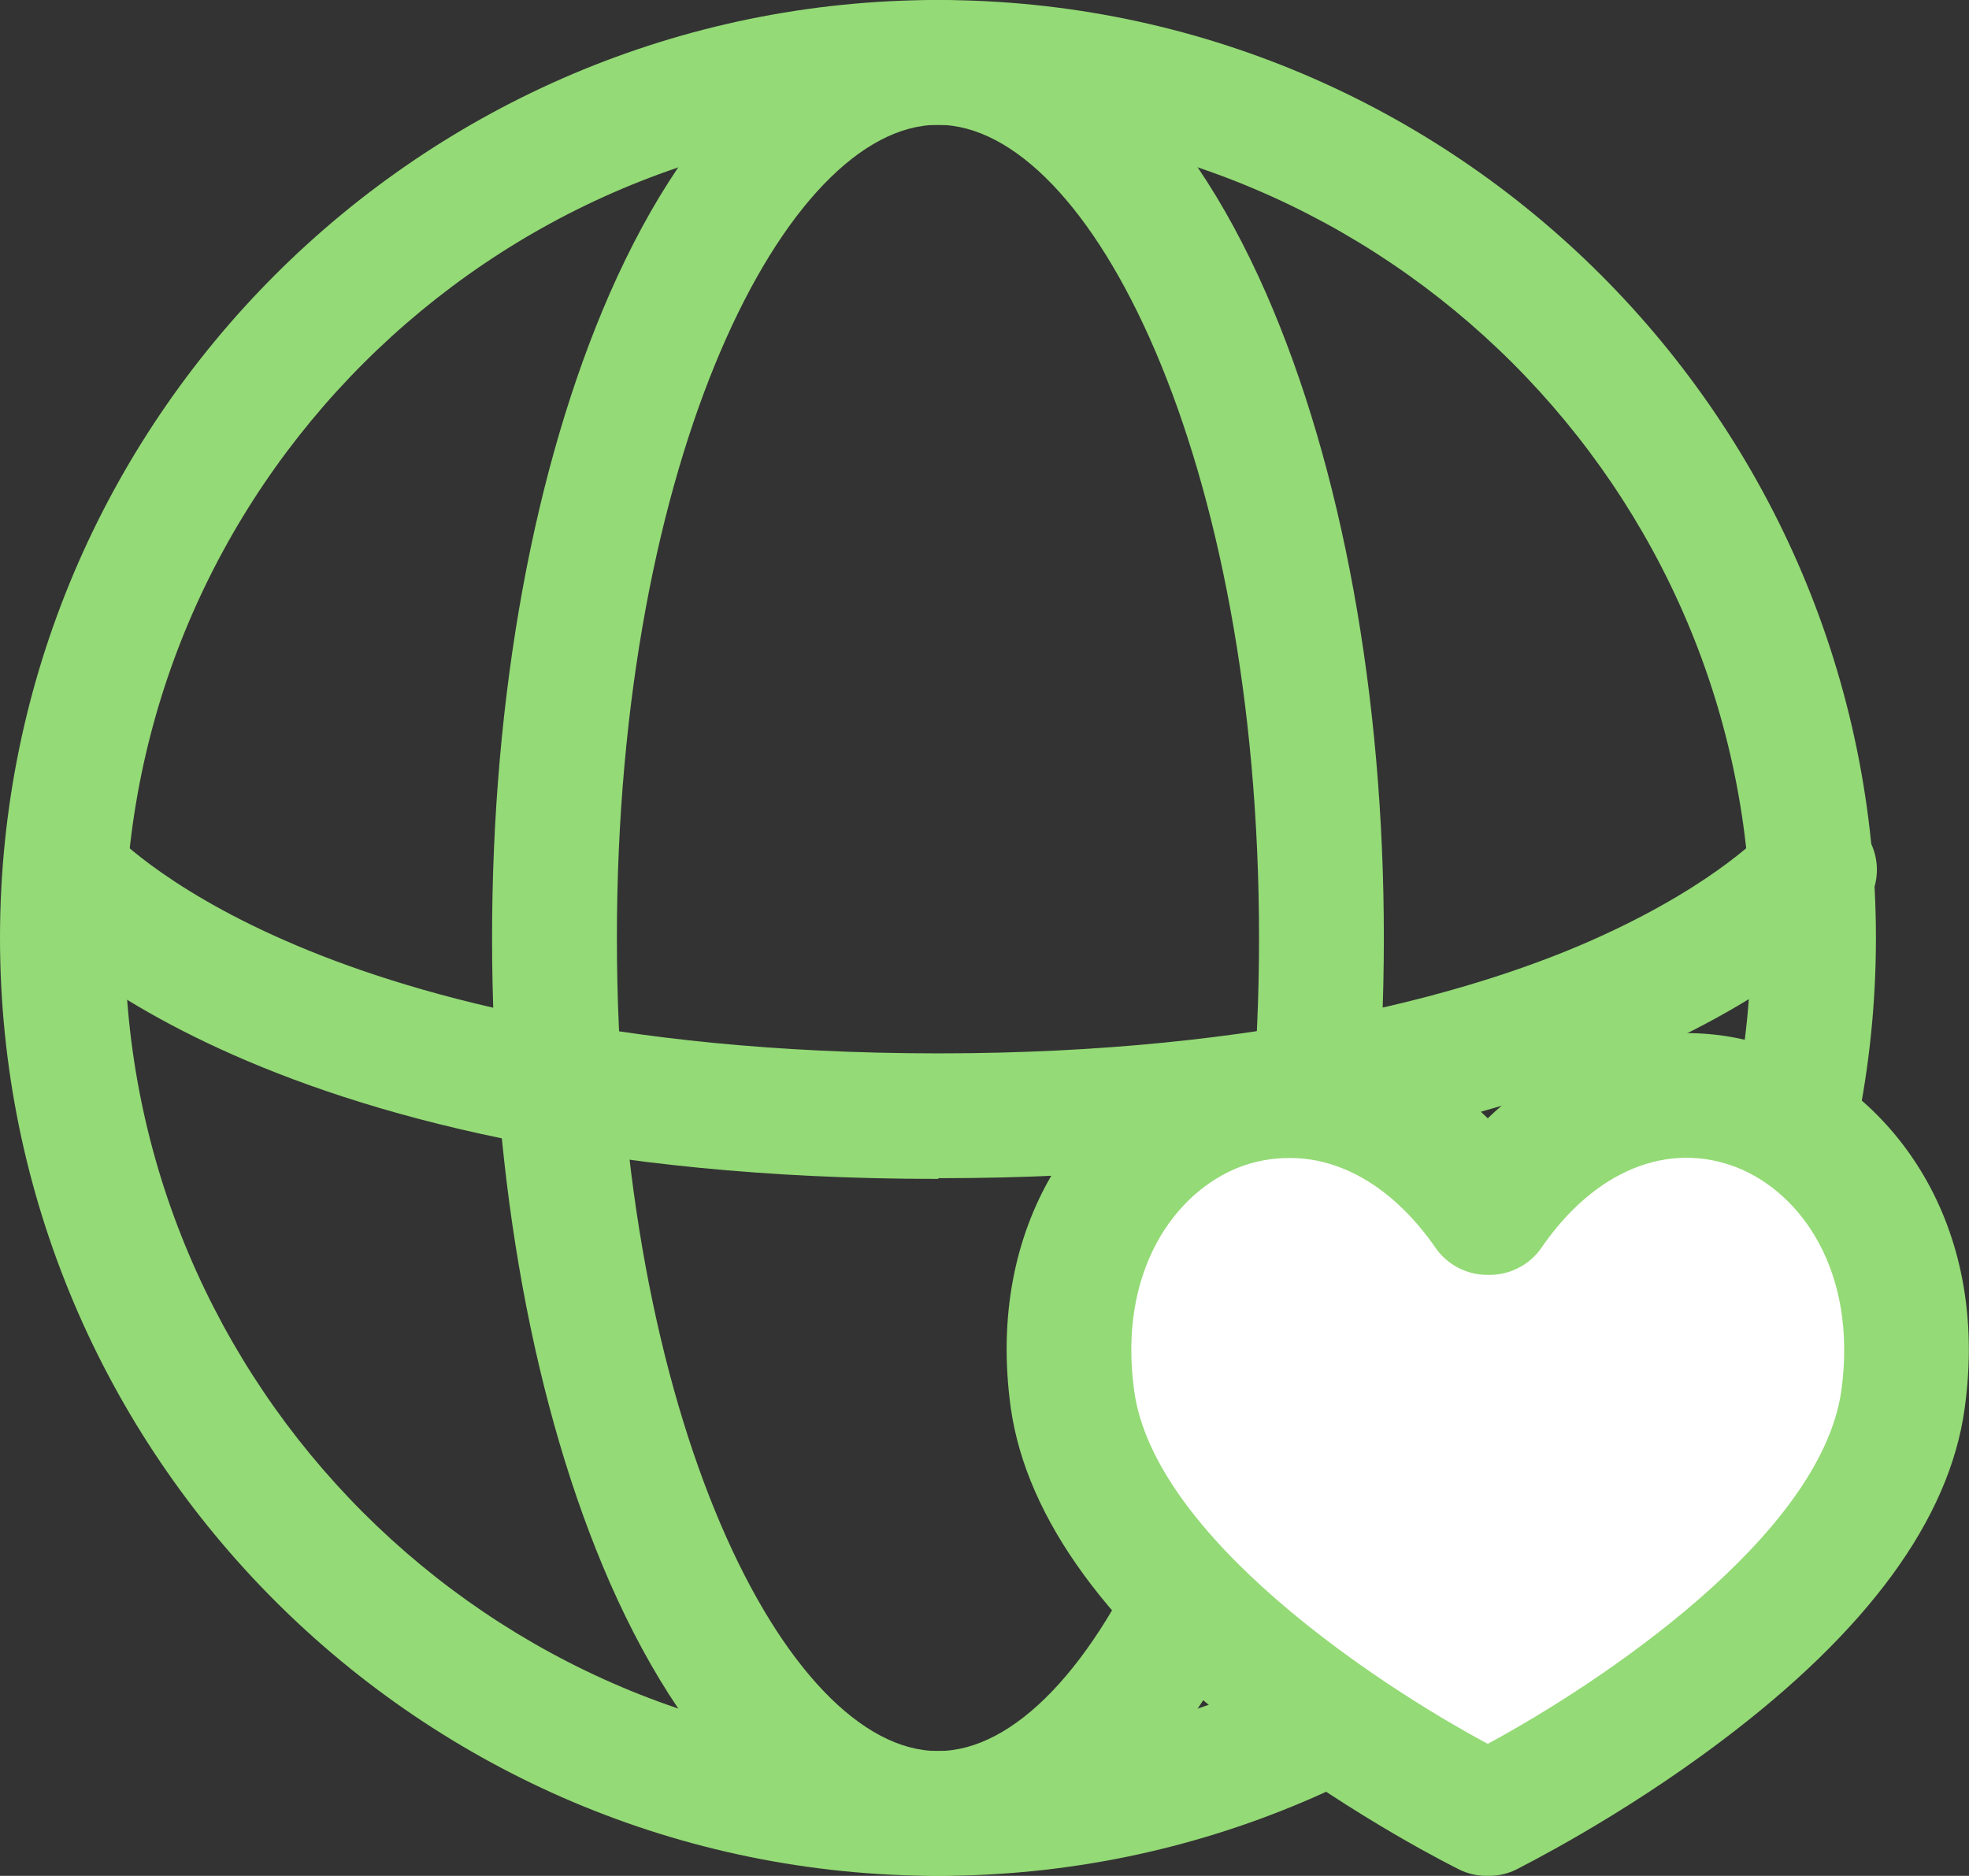 <?xml version="1.0" encoding="UTF-8"?>
<svg id="_레이어_2" data-name="레이어 2" xmlns="http://www.w3.org/2000/svg" width="27.29" height="26" viewBox="0 0 27.29 26">
  <rect x="0" y="0" width="27.29" height="26" fill="#333333" stroke="none"/>
  <defs>
    <style>
      .community_on-1 {
        fill: #fff;
      }

      .community_on-2 {
        fill: #94da76;
      }
    </style>
  </defs>
  <g id="_최종" data-name="최종">
    <g>
      <path class="community_on-2" d="M13,26C5.83,26,0,20.17,0,13S5.83,0,13,0s13,5.83,13,13-5.83,13-13,13ZM13,1.73C6.79,1.73,1.73,6.79,1.73,13s5.05,11.27,11.27,11.27,11.27-5.05,11.27-11.27S19.21,1.73,13,1.73Z"/>
      <path class="community_on-2" d="M13,26c-1.79,0-3.4-1.45-4.55-4.07-1.05-2.4-1.63-5.57-1.63-8.93s.58-6.53,1.63-8.93C9.6,1.45,11.21,0,13,0s3.4,1.45,4.55,4.07c1.05,2.4,1.63,5.57,1.63,8.93s-.58,6.53-1.63,8.93c-1.15,2.63-2.77,4.07-4.55,4.07ZM13,1.73c-2.11,0-4.45,4.63-4.45,11.27s2.35,11.27,4.45,11.27,4.45-4.63,4.45-11.27S15.11,1.73,13,1.73Z"/>
      <path class="community_on-2" d="M13,16.34C3.41,16.34,.33,12.78,.2,12.62l1.33-1.11h0s.69,.77,2.43,1.53c1.62,.71,4.5,1.56,9.05,1.56s7.56-.88,9.19-1.63c1.62-.74,2.27-1.46,2.28-1.47,.31-.37,.85-.42,1.22-.11,.37,.31,.42,.85,.11,1.22-.13,.15-3.21,3.72-12.8,3.72Z"/>
      <g>
        <path class="community_on-1" d="M20.6,25.13s-5.3-2.6-5.73-5.73c-.54-3.85,3.49-5.82,5.73-2.6h.04c2.24-3.23,6.27-1.25,5.73,2.6-.44,3.14-5.73,5.73-5.73,5.73h-.04Z"/>
        <path class="community_on-2" d="M20.64,26h-.04c-.13,0-.26-.03-.38-.09-.06-.03-1.41-.7-2.84-1.78-2.02-1.53-3.15-3.08-3.37-4.61-.36-2.59,1.01-4.36,2.54-4.95,.81-.32,1.68-.34,2.51-.05,.57,.19,1.09,.52,1.56,.98,.47-.45,1-.78,1.56-.98,.83-.28,1.7-.27,2.51,.05,1.52,.6,2.9,2.36,2.54,4.95-.21,1.54-1.35,3.09-3.37,4.61-1.43,1.08-2.79,1.75-2.84,1.78-.12,.06-.25,.09-.38,.09Zm-2.77-9.95c-.23,0-.47,.04-.7,.13-.89,.35-1.68,1.44-1.45,3.1,.28,2.02,3.35,4.06,4.9,4.89,1.54-.83,4.61-2.87,4.9-4.89,.23-1.66-.56-2.75-1.45-3.1-.95-.37-1.97,.04-2.71,1.12-.16,.23-.43,.37-.71,.37h-.04c-.28,0-.55-.14-.71-.37-.56-.81-1.28-1.25-2.02-1.25Z"/>
      </g>
    </g>
  </g>
</svg>